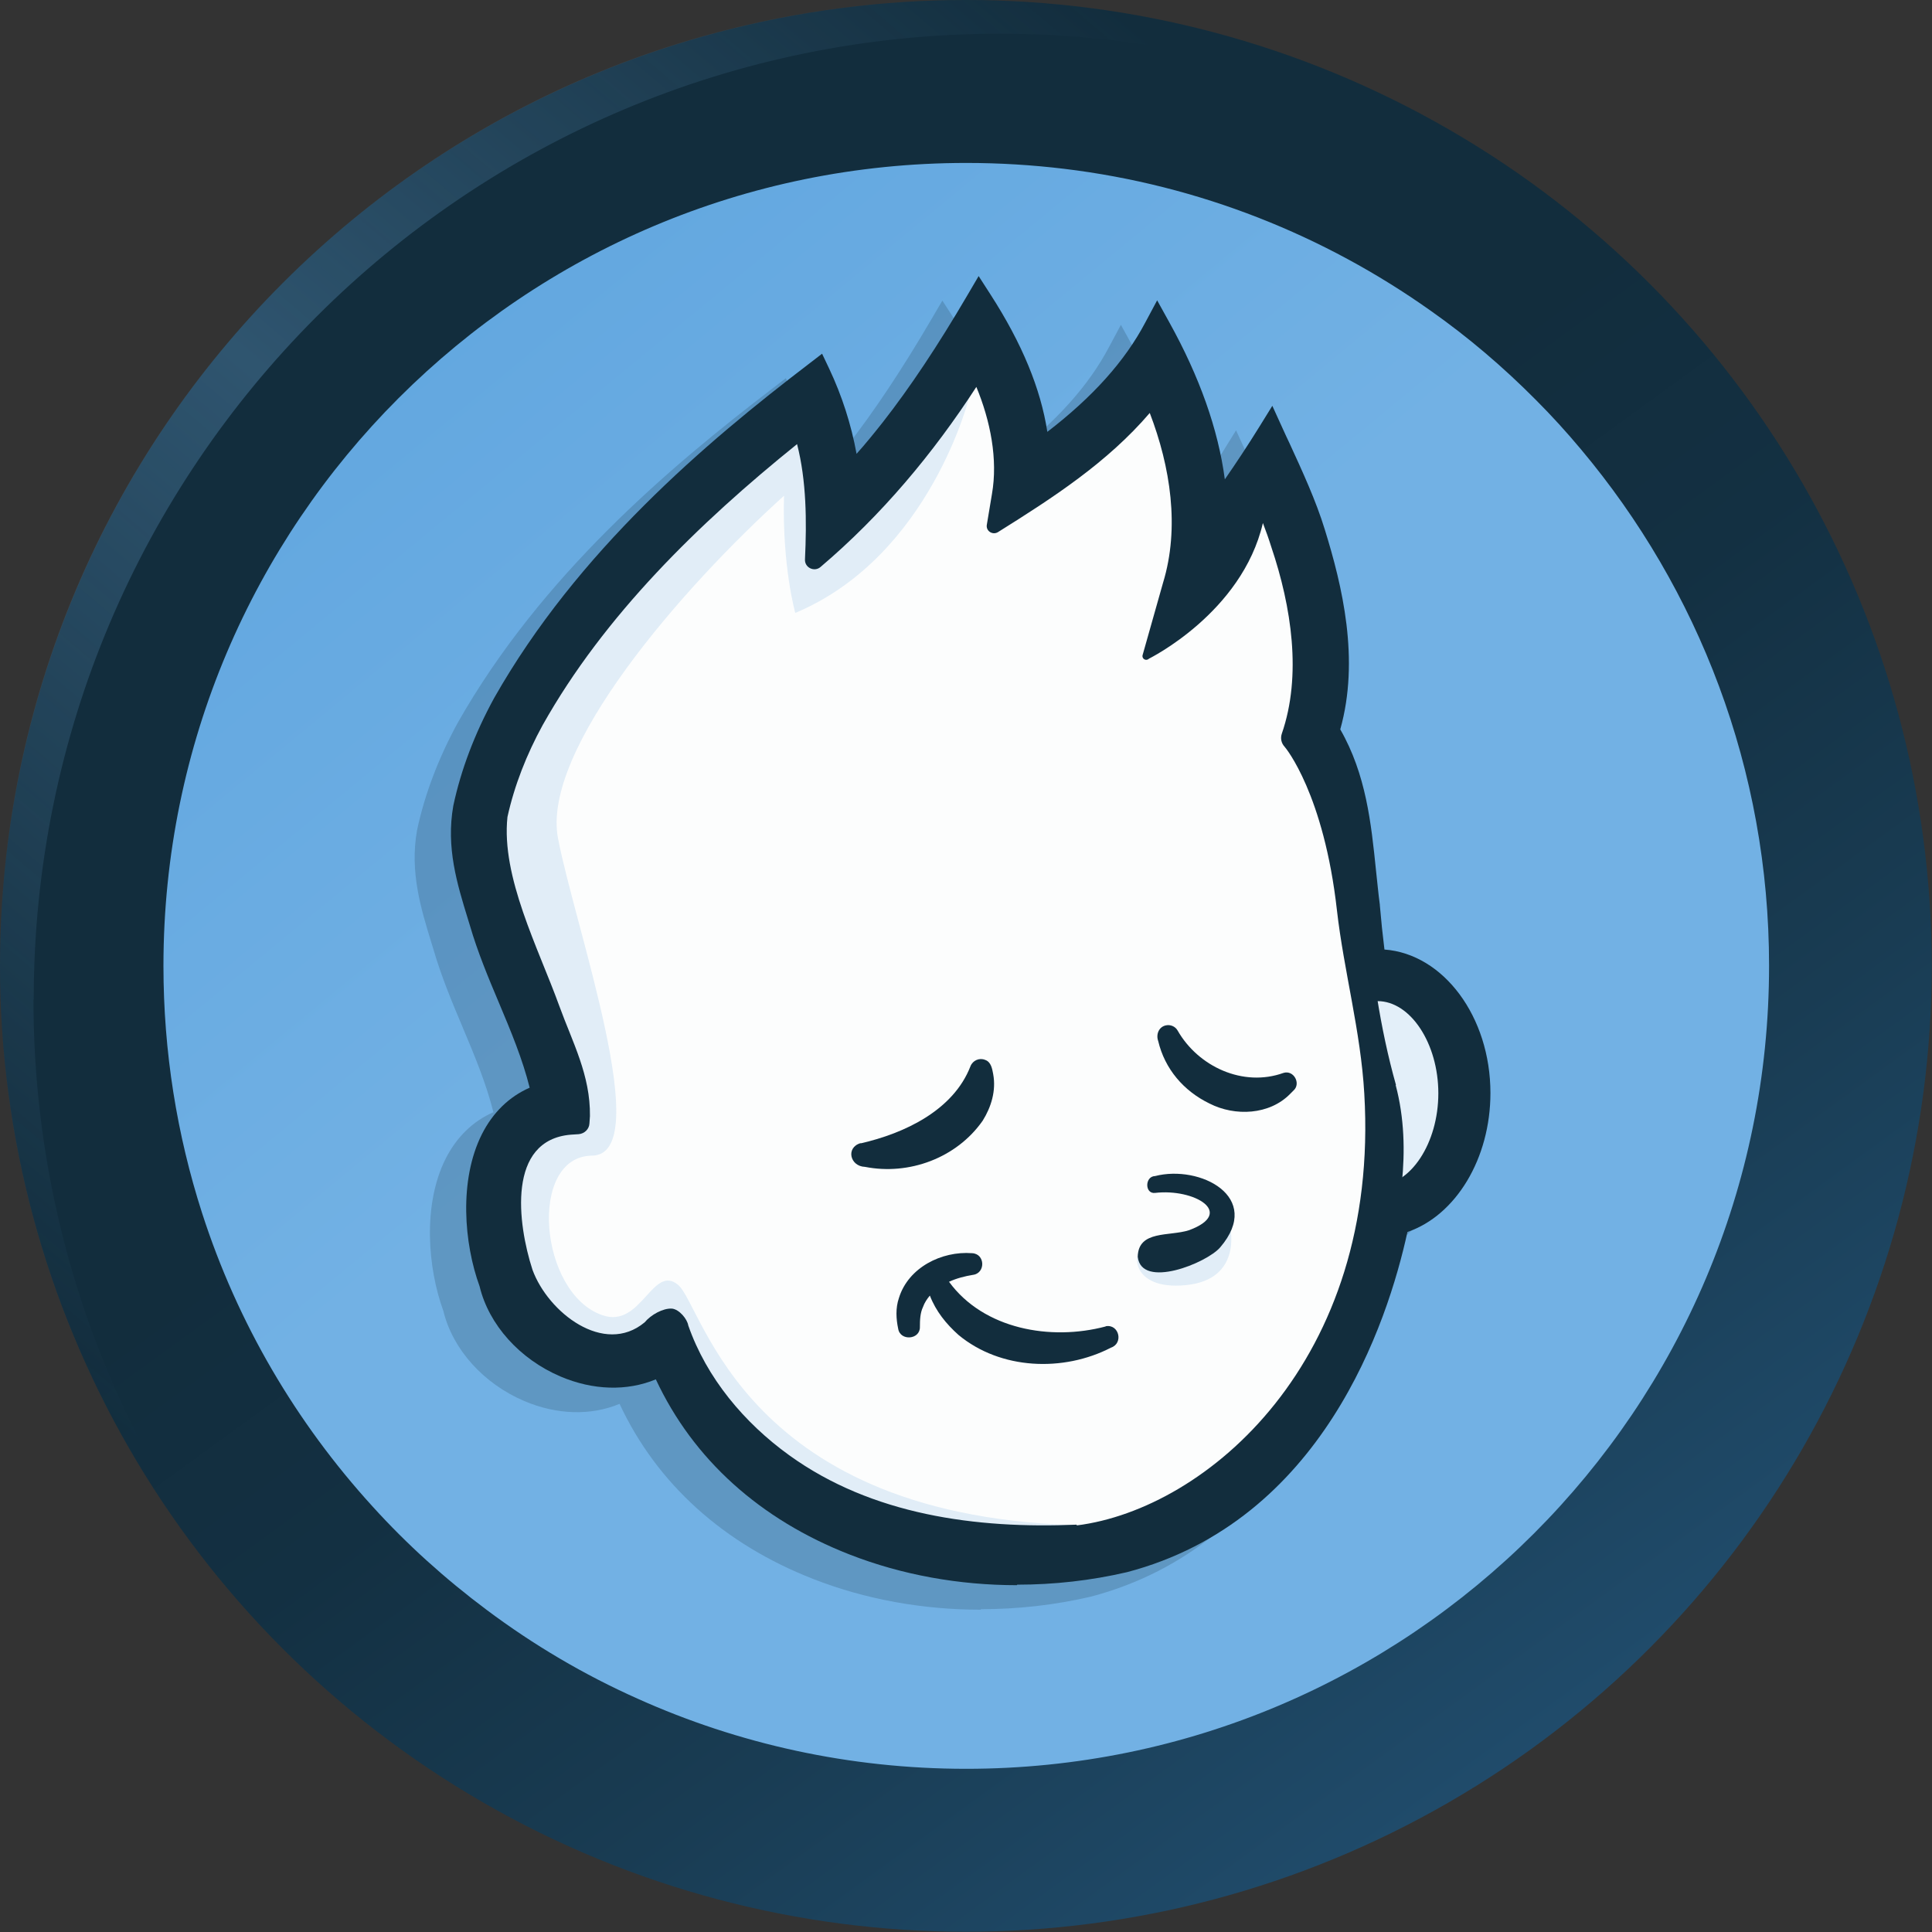 <?xml version="1.0" encoding="UTF-8"?>
<svg id="Layer_2" data-name="Layer 2" xmlns="http://www.w3.org/2000/svg" xmlns:xlink="http://www.w3.org/1999/xlink" viewBox="0 0 75.65 75.65">
  <rect x="0" y="0" width="75.65" height="75.65" fill="#333333" stroke="none"/>
  <defs>
    <style>
      .cls-1 {
        fill: url(#linear-gradient);
      }

      .cls-1, .cls-2, .cls-3, .cls-4, .cls-5, .cls-6, .cls-7 {
        stroke-width: 0px;
      }

      .cls-2 {
        fill: #fcfdfd;
      }

      .cls-3 {
        fill: url(#linear-gradient-2);
        opacity: .3;
      }

      .cls-4 {
        fill: #fff;
      }

      .cls-5 {
        fill: url(#linear-gradient-3);
      }

      .cls-6 {
        fill: #71aee1;
      }

      .cls-7 {
        fill: #122d3d;
      }

      .cls-8 {
        opacity: .2;
      }
    </style>
    <linearGradient id="linear-gradient" x1="-29.63" y1="-54.97" x2="90.72" y2="110.59" gradientUnits="userSpaceOnUse">
      <stop offset=".52" stop-color="#122d3d"/>
      <stop offset=".58" stop-color="#133042"/>
      <stop offset=".66" stop-color="#193c53"/>
      <stop offset=".76" stop-color="#214e6f"/>
      <stop offset=".86" stop-color="#2d6896"/>
      <stop offset=".97" stop-color="#3d88c7"/>
      <stop offset="1" stop-color="#4293d7"/>
    </linearGradient>
    <linearGradient id="linear-gradient-2" x1="45.86" y1="2.2" x2="2.15" y2="53.87" gradientUnits="userSpaceOnUse">
      <stop offset="0" stop-color="#72b1e4" stop-opacity="0"/>
      <stop offset=".48" stop-color="#72b1e4"/>
      <stop offset="1" stop-color="#72b1e4" stop-opacity="0"/>
    </linearGradient>
    <linearGradient id="linear-gradient-3" x1="79.78" y1="88.68" x2="-20.33" y2="-32.66" gradientUnits="userSpaceOnUse">
      <stop offset=".45" stop-color="#72b1e4"/>
      <stop offset="1" stop-color="#4293d7"/>
    </linearGradient>
  </defs>
  <g id="Layer_2-2" data-name="Layer 2">
    <g>
      <circle class="cls-1" cx="37.82" cy="37.82" r="37.82"/>
      <path class="cls-3" d="m1.32,39.14C1.32,18.25,18.25,1.32,39.14,1.32c10.11,0,19.29,3.97,26.08,10.43C58.33,4.51,48.6,0,37.82,0,16.93,0,0,16.93,0,37.82c0,10.78,4.51,20.51,11.74,27.4-6.46-6.79-10.43-15.97-10.43-26.08Z"/>
      <path class="cls-5" d="m69.27,37.82c0,17.36-14.08,31.44-31.44,31.44-4.58,0-8.93-.98-12.85-2.74-2.11-.94-4.09-2.11-5.92-3.48-1.62-1.21-3.12-2.56-4.47-4.05-2.99-3.28-5.29-7.18-6.68-11.5-.98-3.05-1.51-6.3-1.51-9.67,0-17.37,14.08-31.44,31.44-31.44,1.3,0,2.58.08,3.83.23,5.3.64,10.19,2.61,14.34,5.55,1.48,1.04,2.86,2.22,4.13,3.5.62.62,1.21,1.27,1.77,1.94,4.59,5.47,7.36,12.52,7.36,20.21Z"/>
      <g>
        <g class="cls-8">
          <path class="cls-7" d="m38.4,63.03c-2.26,0-4.5-.4-6.55-1.2-3.51-1.37-6.13-3.73-7.59-6.86-1.13.47-2.46.43-3.73-.11-1.6-.68-2.81-2.03-3.17-3.53-.61-1.67-.82-4.15.09-5.96.43-.85,1.07-1.47,1.87-1.82-.28-1.12-.73-2.2-1.21-3.34-.41-.97-.83-1.98-1.13-3.01l-.08-.26c-.42-1.37-.86-2.79-.57-4.43.3-1.41.84-2.83,1.6-4.22,3.27-5.76,8.3-10.01,12.32-13.08l.52-.4.28.59c.5,1.06.86,2.18,1.07,3.33.35-.39.69-.81,1.03-1.24,1.07-1.37,2.15-2.99,3.31-4.97l.44-.75.47.73c1.23,1.91,1.96,3.68,2.22,5.37,1.77-1.36,3.04-2.77,3.84-4.29l.46-.86.47.85c1.19,2.14,1.92,4.2,2.18,6.16.45-.65.9-1.33,1.34-2.04l.52-.84.41.9c.08.18.17.37.26.56.51,1.11,1.04,2.26,1.38,3.37.69,2.22,1.38,5.1.61,7.84,1.01,1.75,1.21,3.67,1.4,5.53.05.44.09.9.15,1.34v.02c.05.59.11,1.17.18,1.73,2.31.17,4.15,2.63,4.15,5.62,0,2.56-1.35,4.79-3.25,5.44-.78,3.57-3.33,11.31-10.98,13.32-1.42.33-2.86.49-4.3.49Z"/>
        </g>
        <g>
          <g>
            <g>
              <path class="cls-7" d="m53.94,37.72c-.07,0-.14,0-.22,0-.09-.73-.17-1.47-.23-2.21-.3-2.34-.29-4.75-1.6-6.87.8-2.56.24-5.28-.54-7.76-.38-1.27-1.05-2.63-1.61-3.86-.68,1.09-1.42,2.19-2.21,3.25-.03-2.58-.97-5.14-2.22-7.4-1.08,2.02-2.84,3.67-4.74,5.02-.11-2.17-1.06-4.22-2.24-6.06-1,1.72-2.11,3.46-3.35,5.03-.57.73-1.18,1.44-1.82,2.11-.14-1.48-.54-2.93-1.18-4.29-4.74,3.61-9.19,7.66-12.17,12.91-.68,1.25-1.24,2.61-1.55,4.05-.28,1.61.2,3,.64,4.45.68,2.32,1.97,4.5,2.45,6.84-2.88.83-2.98,4.85-2.07,7.29.62,2.62,4.13,4.56,6.66,3.07,2.88,6.92,11.16,9.37,18.04,7.78,6.24-1.64,9.49-7.51,10.66-13.22,1.8-.43,3.17-2.52,3.17-5.02,0-2.81-1.74-5.1-3.87-5.1Z"/>
              <path class="cls-7" d="m39.82,62.07c-2.26,0-4.5-.4-6.55-1.2-3.51-1.37-6.13-3.73-7.59-6.86-1.13.47-2.46.43-3.73-.11-1.6-.68-2.81-2.03-3.17-3.53-.61-1.67-.82-4.15.09-5.96.43-.85,1.07-1.47,1.87-1.82-.28-1.12-.73-2.2-1.21-3.34-.41-.97-.83-1.98-1.13-3.01l-.08-.26c-.42-1.37-.86-2.79-.57-4.43.3-1.41.84-2.83,1.6-4.22,3.27-5.76,8.3-10.01,12.32-13.08l.52-.4.28.59c.5,1.06.86,2.18,1.07,3.33.35-.39.69-.81,1.03-1.24,1.07-1.37,2.15-2.99,3.31-4.97l.44-.75.47.73c1.23,1.91,1.96,3.68,2.22,5.37,1.77-1.36,3.04-2.77,3.84-4.29l.46-.86.47.85c1.19,2.14,1.92,4.2,2.18,6.16.45-.65.9-1.33,1.34-2.04l.52-.84.41.9c.08.18.17.37.26.56.51,1.11,1.04,2.26,1.38,3.37.69,2.22,1.38,5.1.61,7.84,1.01,1.76,1.21,3.67,1.4,5.53.05.44.09.9.15,1.34v.02c.05.59.11,1.17.18,1.73,2.31.17,4.15,2.63,4.15,5.62,0,2.56-1.35,4.79-3.25,5.44-.78,3.57-3.33,11.31-10.98,13.32-1.42.33-2.86.49-4.3.49Z"/>
            </g>
            <ellipse class="cls-4" cx="53.94" cy="42.82" rx="3.13" ry="4.36"/>
            <g class="cls-8">
              <path class="cls-6" d="m53.18,38.46l1.15,8.88s3.78-2.33,2.66-5.51-3.81-3.37-3.81-3.37Z"/>
            </g>
            <path class="cls-7" d="m53.94,47.92c-2.13,0-3.87-2.29-3.87-5.1s1.74-5.1,3.87-5.1,3.87,2.29,3.87,5.1-1.74,5.1-3.87,5.1Zm0-8.72c-1.29,0-2.38,1.66-2.38,3.61s1.09,3.61,2.38,3.61,2.38-1.66,2.38-3.61-1.09-3.61-2.38-3.61Z"/>
            <g>
              <path class="cls-2" d="m26.13,52.04s2.45,9.24,16.46,8.56c6.73-.69,12.87-11.92,11.36-17.9-1.51-5.98-.69-11.26-2.95-13.94,1.58-3.92-1.37-10.03-1.37-10.03-1.58,2.47-3.3,4.33-3.3,4.33,1.31-4.05-1.1-8.52-1.1-8.52-1.51,2.47-5.56,4.95-5.56,4.95.55-3.02-1.34-6.04-1.34-6.04,0,0-2.71,4.67-5.94,7.42.14-2.88-.76-4.88-.76-4.88,0,0-11.03,8.12-12.57,15.87-.6,3.02,3.43,9.75,3.23,11.75-3.23.27-3.1,4.2-1.99,7.01.8,2.04,3.98,3.64,5.84,1.44Z"/>
              <g class="cls-8">
                <path class="cls-6" d="m42.61,59.73s-.44.65-1.56,1.48c-6.1.43-12.55-2.17-15.01-8.09-2.49,1.47-5.96-.45-6.57-3.03-.9-2.4-.8-6.37,2.04-7.19-.47-2.31-1.75-4.46-2.42-6.75-.44-1.43-.91-2.8-.63-4.39.31-1.43.85-2.77,1.53-4,2.94-5.18,7.33-9.17,12.01-12.74.64,1.35,1.02,2.78,1.16,4.24.63-.65,1.23-1.35,1.79-2.08.71-.91,1.38-1.87,2.01-2.85.59.63,1.01,1.15,1.01,1.15,0,0-1.52,6.29-6.83,8.52,0,0-.52-1.85-.44-4.59-3.99,3.6-9.52,9.96-8.85,13.42.66,3.46,3.84,12.39,1.33,12.42-2.52.03-2.08,5.4.41,6.25,1.52.53,1.96-2.02,2.96-1.19,1,.83,2.55,9.23,16.05,9.42Z"/>
              </g>
              <path class="cls-7" d="m54.66,42.48c-.63-2.24-.96-4.59-1.16-6.97-.3-2.34-.29-4.75-1.6-6.87.8-2.56.24-5.28-.54-7.76-.38-1.27-1.05-2.63-1.61-3.86-.68,1.09-1.42,2.19-2.21,3.25-.03-2.58-.98-5.14-2.23-7.4-1.08,2.02-2.84,3.67-4.75,5.02-.11-2.17-1.06-4.22-2.24-6.06-1,1.72-2.11,3.46-3.35,5.03-.57.74-1.18,1.44-1.82,2.11-.14-1.48-.54-2.93-1.18-4.29-4.74,3.61-9.19,7.65-12.17,12.91-.69,1.25-1.24,2.61-1.55,4.05-.28,1.61.2,3,.64,4.45.68,2.32,1.97,4.5,2.45,6.84-2.88.83-2.98,4.85-2.07,7.29.62,2.62,4.13,4.56,6.66,3.07,2.88,6.92,11.15,9.37,18.04,7.78,6.79-1.78,10.04-8.58,10.92-14.73.13-1.26.1-2.57-.24-3.85Zm-12.5,17.22c-3.94.17-8.02-.38-11.26-2.72-1.76-1.27-3.23-3.02-3.95-5.08-.04-.25-.35-.63-.64-.66-.35-.02-.82.24-1.07.54-1.59,1.32-3.78-.39-4.39-2.06-.59-1.82-1-5.08,1.5-5.29l.31-.02c.23-.02.41-.2.42-.42.01-.15.02-.29.02-.29.02-1.6-.68-2.88-1.2-4.31-.83-2.29-2.28-5.05-2.03-7.4.27-1.23.75-2.45,1.38-3.6,2.41-4.29,6.11-7.9,9.96-11,.37,1.44.38,3.02.31,4.51-.02.33.37.51.61.3,2.39-2.03,4.4-4.43,6.1-7.05.55,1.33.85,2.83.61,4.2,0,0-.11.67-.2,1.2-.04.24.22.41.43.29,2.16-1.35,4.29-2.73,5.95-4.67.81,2.11,1.18,4.49.52,6.65l-.8,2.83c-.04.15.14.25.25.14,0,0,3.64-1.79,4.46-5.31.12.31.23.62.33.94.79,2.34,1.2,5.03.41,7.31-.06.18-.02.37.11.51.04.04,1.54,1.86,2.05,6.41.27,2.37.93,4.73,1.07,7.17.62,10.47-6.17,16.27-11.26,16.91Z"/>
            </g>
          </g>
          <g>
            <path class="cls-7" d="m33.7,44.77c1.71-.39,3.63-1.29,4.3-3.02.09-.23.35-.34.57-.25.24.08.28.35.32.56.12.65-.08,1.29-.41,1.82-1.02,1.46-2.88,2.15-4.61,1.81-.59-.02-.76-.76-.17-.93h0Z"/>
            <path class="cls-7" d="m46.11,40.35c.81,1.42,2.57,2.23,4.15,1.66.4-.12.69.42.39.69,0,0-.13.13-.13.13-.81.83-2.16.89-3.16.38-1.01-.49-1.75-1.35-2.01-2.45-.09-.25.02-.55.3-.61.18-.04.37.04.46.2h0Z"/>
            <path class="cls-7" d="m43.29,51.94c-2.15.57-4.77.11-6.13-1.75.3-.14.63-.22.93-.27.51-.06.49-.83-.03-.85-1.19-.09-2.49.56-2.86,1.75-.14.41-.11.83-.03,1.21.08.49.86.43.85-.07,0-.27.01-.55.12-.78.06-.17.16-.32.27-.45.24.62.64,1.11,1.12,1.54,1.65,1.37,4.11,1.46,5.97.5.5-.17.32-.93-.2-.84Z"/>
            <g class="cls-8">
              <path class="cls-6" d="m48.17,48.07s.48,2.03-1.73,2.25-2.1-1.39-1.67-1.43c1.55.21,2.63.12,3.39-.82Z"/>
            </g>
            <path class="cls-7" d="m45.23,46.05c1.75-.45,4.24.81,2.55,2.79-.53.62-3.09,1.65-3.23.37.02-1.05,1.24-.79,2.01-1.04,1.83-.68.2-1.64-1.33-1.46-.41.05-.41-.65,0-.66h0Z"/>
          </g>
        </g>
      </g>
    </g>
  </g>
</svg>